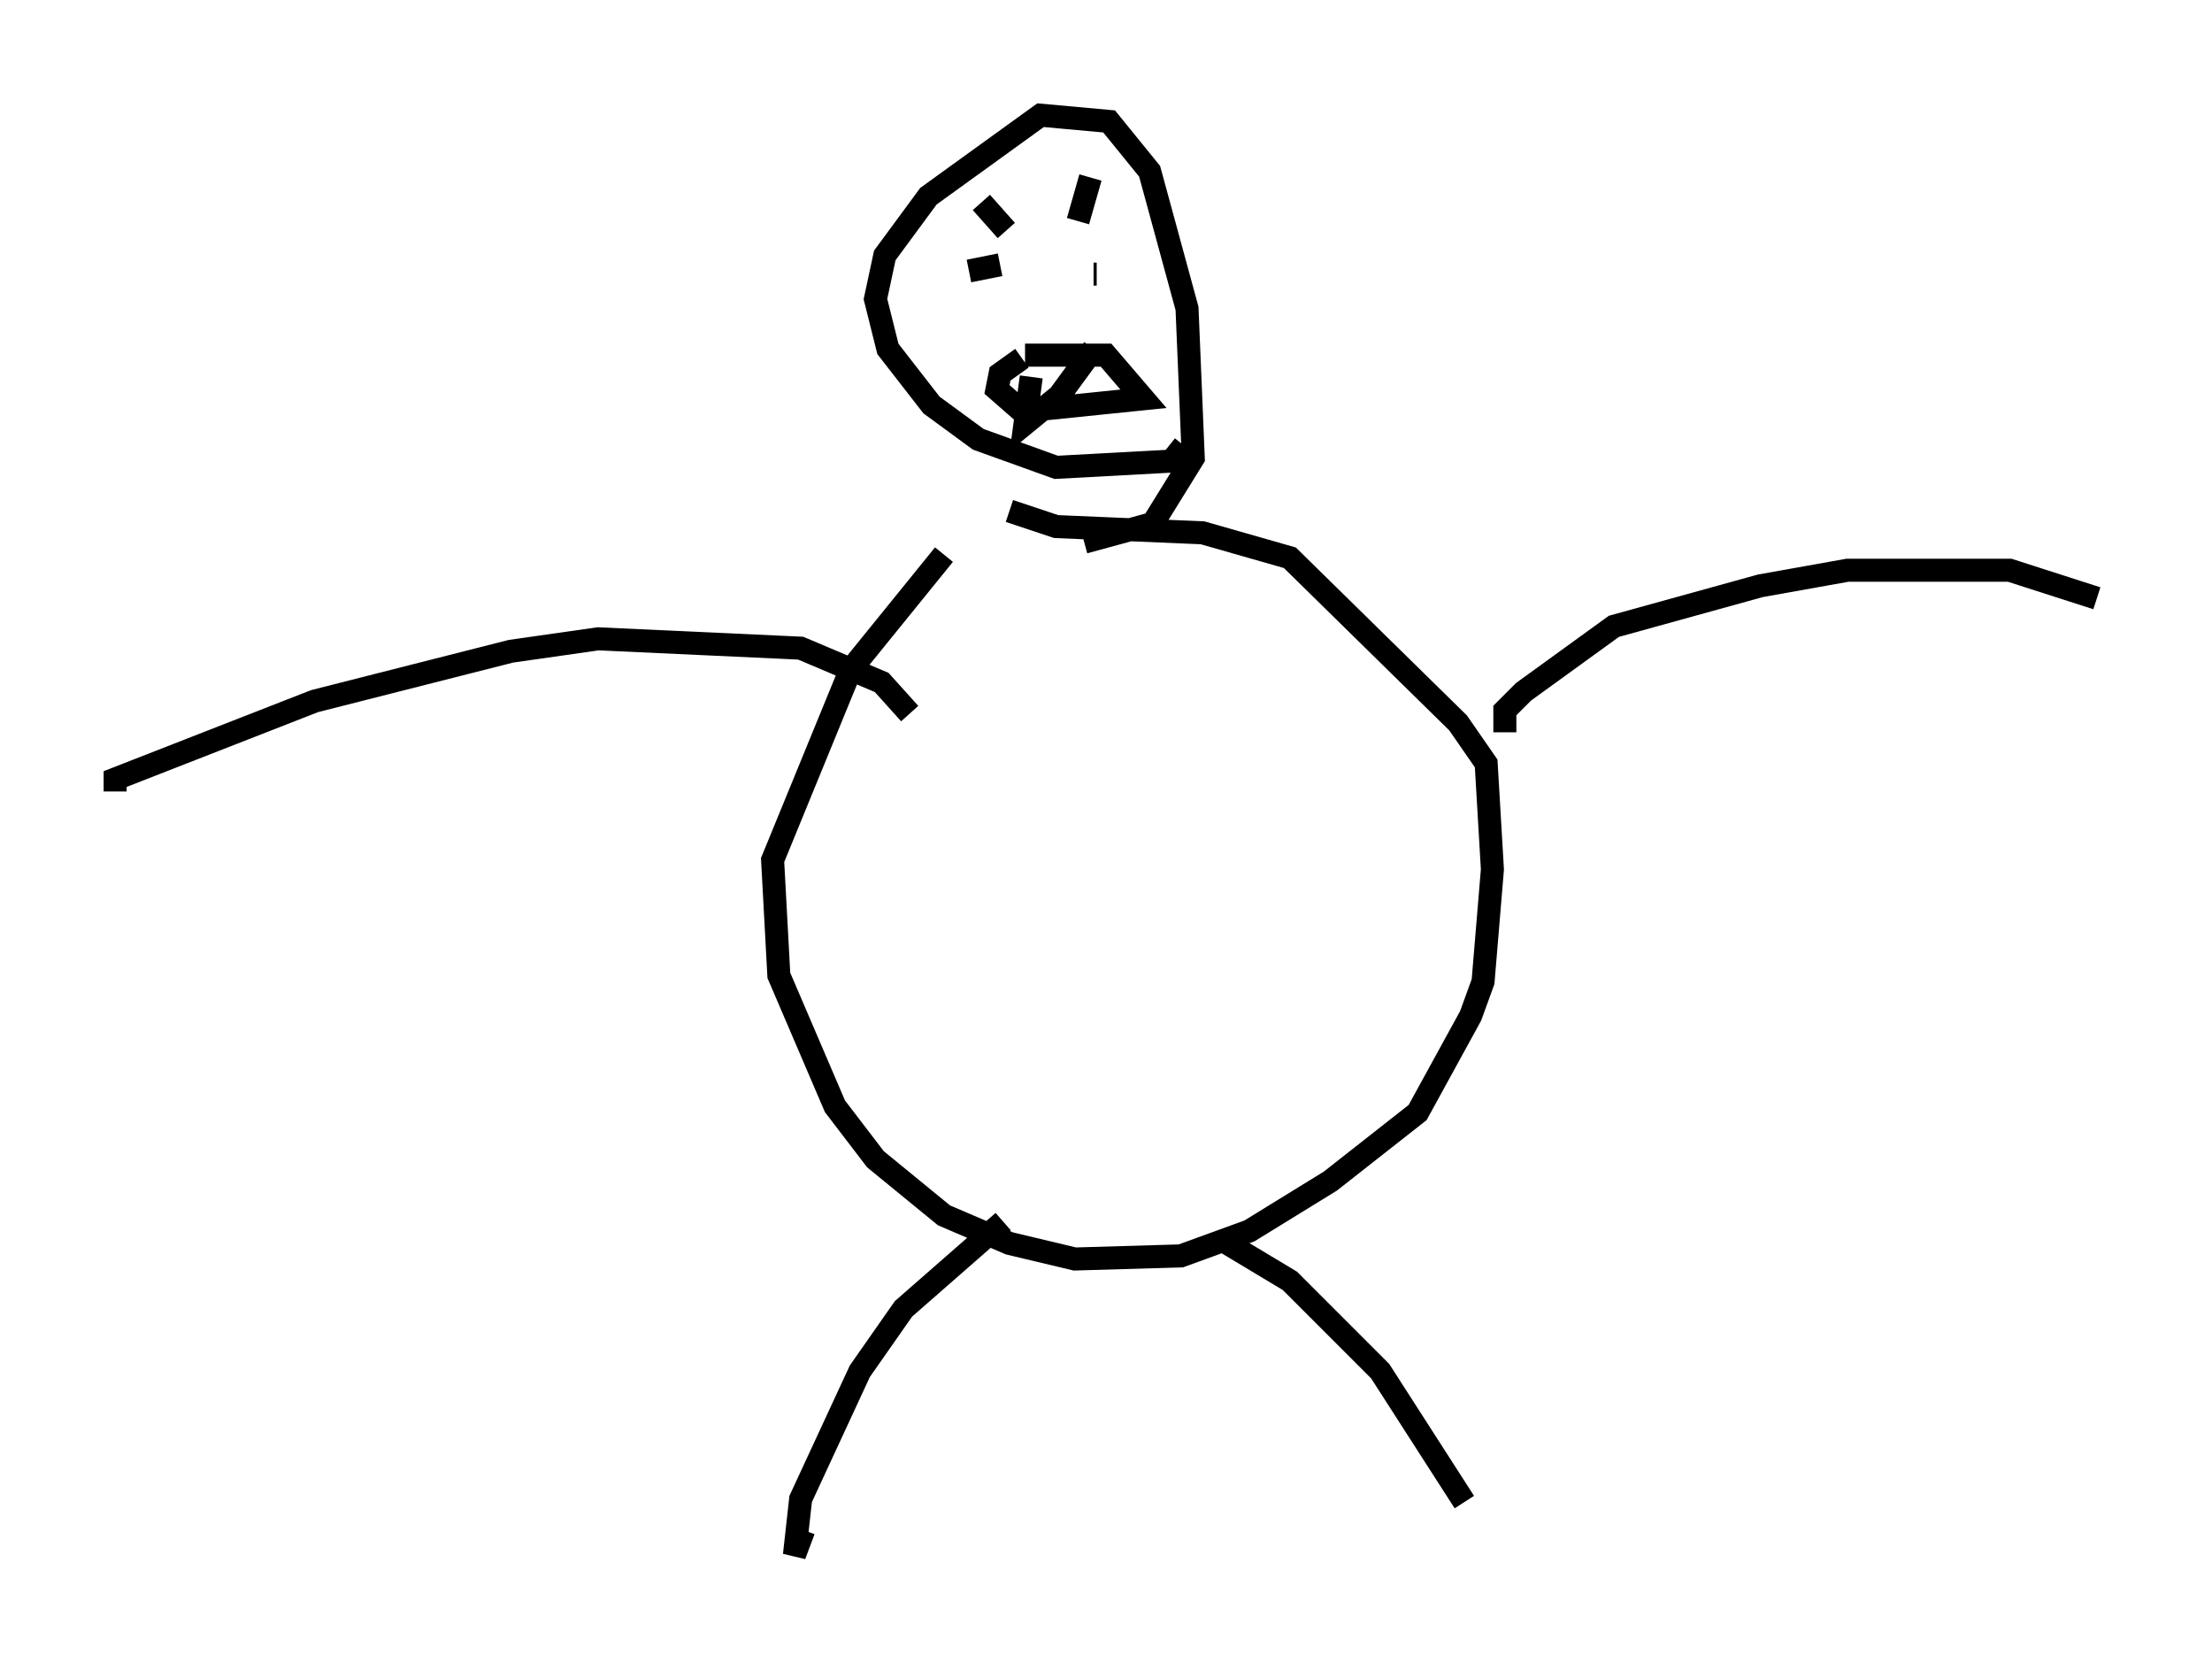 <?xml version="1.0" encoding="utf-8" ?>
<svg baseProfile="full" height="72.516" version="1.1" width="96.061" xmlns="http://www.w3.org/2000/svg" xmlns:ev="http://www.w3.org/2001/xml-events" xmlns:xlink="http://www.w3.org/1999/xlink"><defs /><rect fill="white" height="72.516" width="96.061" x="0" y="0" /><path d="M45.595, 21.103 m-4.601, 2.977 l-4.059, 5.007 -3.383, 8.254 l0.271, 5.007 2.436, 5.683 l1.759, 2.3 2.977, 2.436 l2.842, 1.218 2.842, 0.677 l4.601, -0.135 2.977, -1.083 l3.518, -2.165 3.789, -2.977 l2.3, -4.195 0.541, -1.488 l0.406, -4.871 -0.271, -4.601 l-1.218, -1.759 -7.307, -7.172 l-3.789, -1.083 -6.36, -0.271 l-2.03, -0.677 m7.578, -2.842 l-0.541, 0.677 -5.007, 0.271 l-3.383, -1.218 -2.03, -1.488 l-1.894, -2.436 -0.541, -2.165 l0.406, -1.894 1.894, -2.571 l4.871, -3.518 2.977, 0.271 l1.759, 2.165 1.624, 5.954 l0.271, 6.495 -1.759, 2.842 l-2.977, 0.812 m-7.578, 7.442 l-1.218, -1.353 -3.518, -1.488 l-8.796, -0.406 -3.789, 0.541 l-8.525, 2.165 -8.66, 3.383 l0.0, 0.541 m60.351, -2.571 l0.0, -0.947 0.812, -0.812 l3.924, -2.842 6.36, -1.759 l3.789, -0.677 7.036, 0.0 l3.789, 1.218 m-47.496, 27.063 l-4.33, 3.789 -1.894, 2.706 l-2.571, 5.548 -0.271, 2.436 l0.406, -1.083 m18.403, -12.449 l2.706, 1.624 3.924, 3.924 l3.654, 5.683 m-20.974, -56.427 l1.083, 1.218 m3.654, -2.3 l-0.541, 1.894 m-3.383, 1.894 l-1.353, 0.271 m5.413, 0.135 l0.135, 0.0 m-3.112, 3.518 l3.518, 0.0 1.624, 1.894 l-5.277, 0.541 -1.083, -0.947 l0.135, -0.677 0.947, -0.677 m0.406, 0.812 l-0.271, 2.03 1.488, -1.218 l1.488, -2.03 " fill="none" stroke="black" stroke-width="1" /></svg>